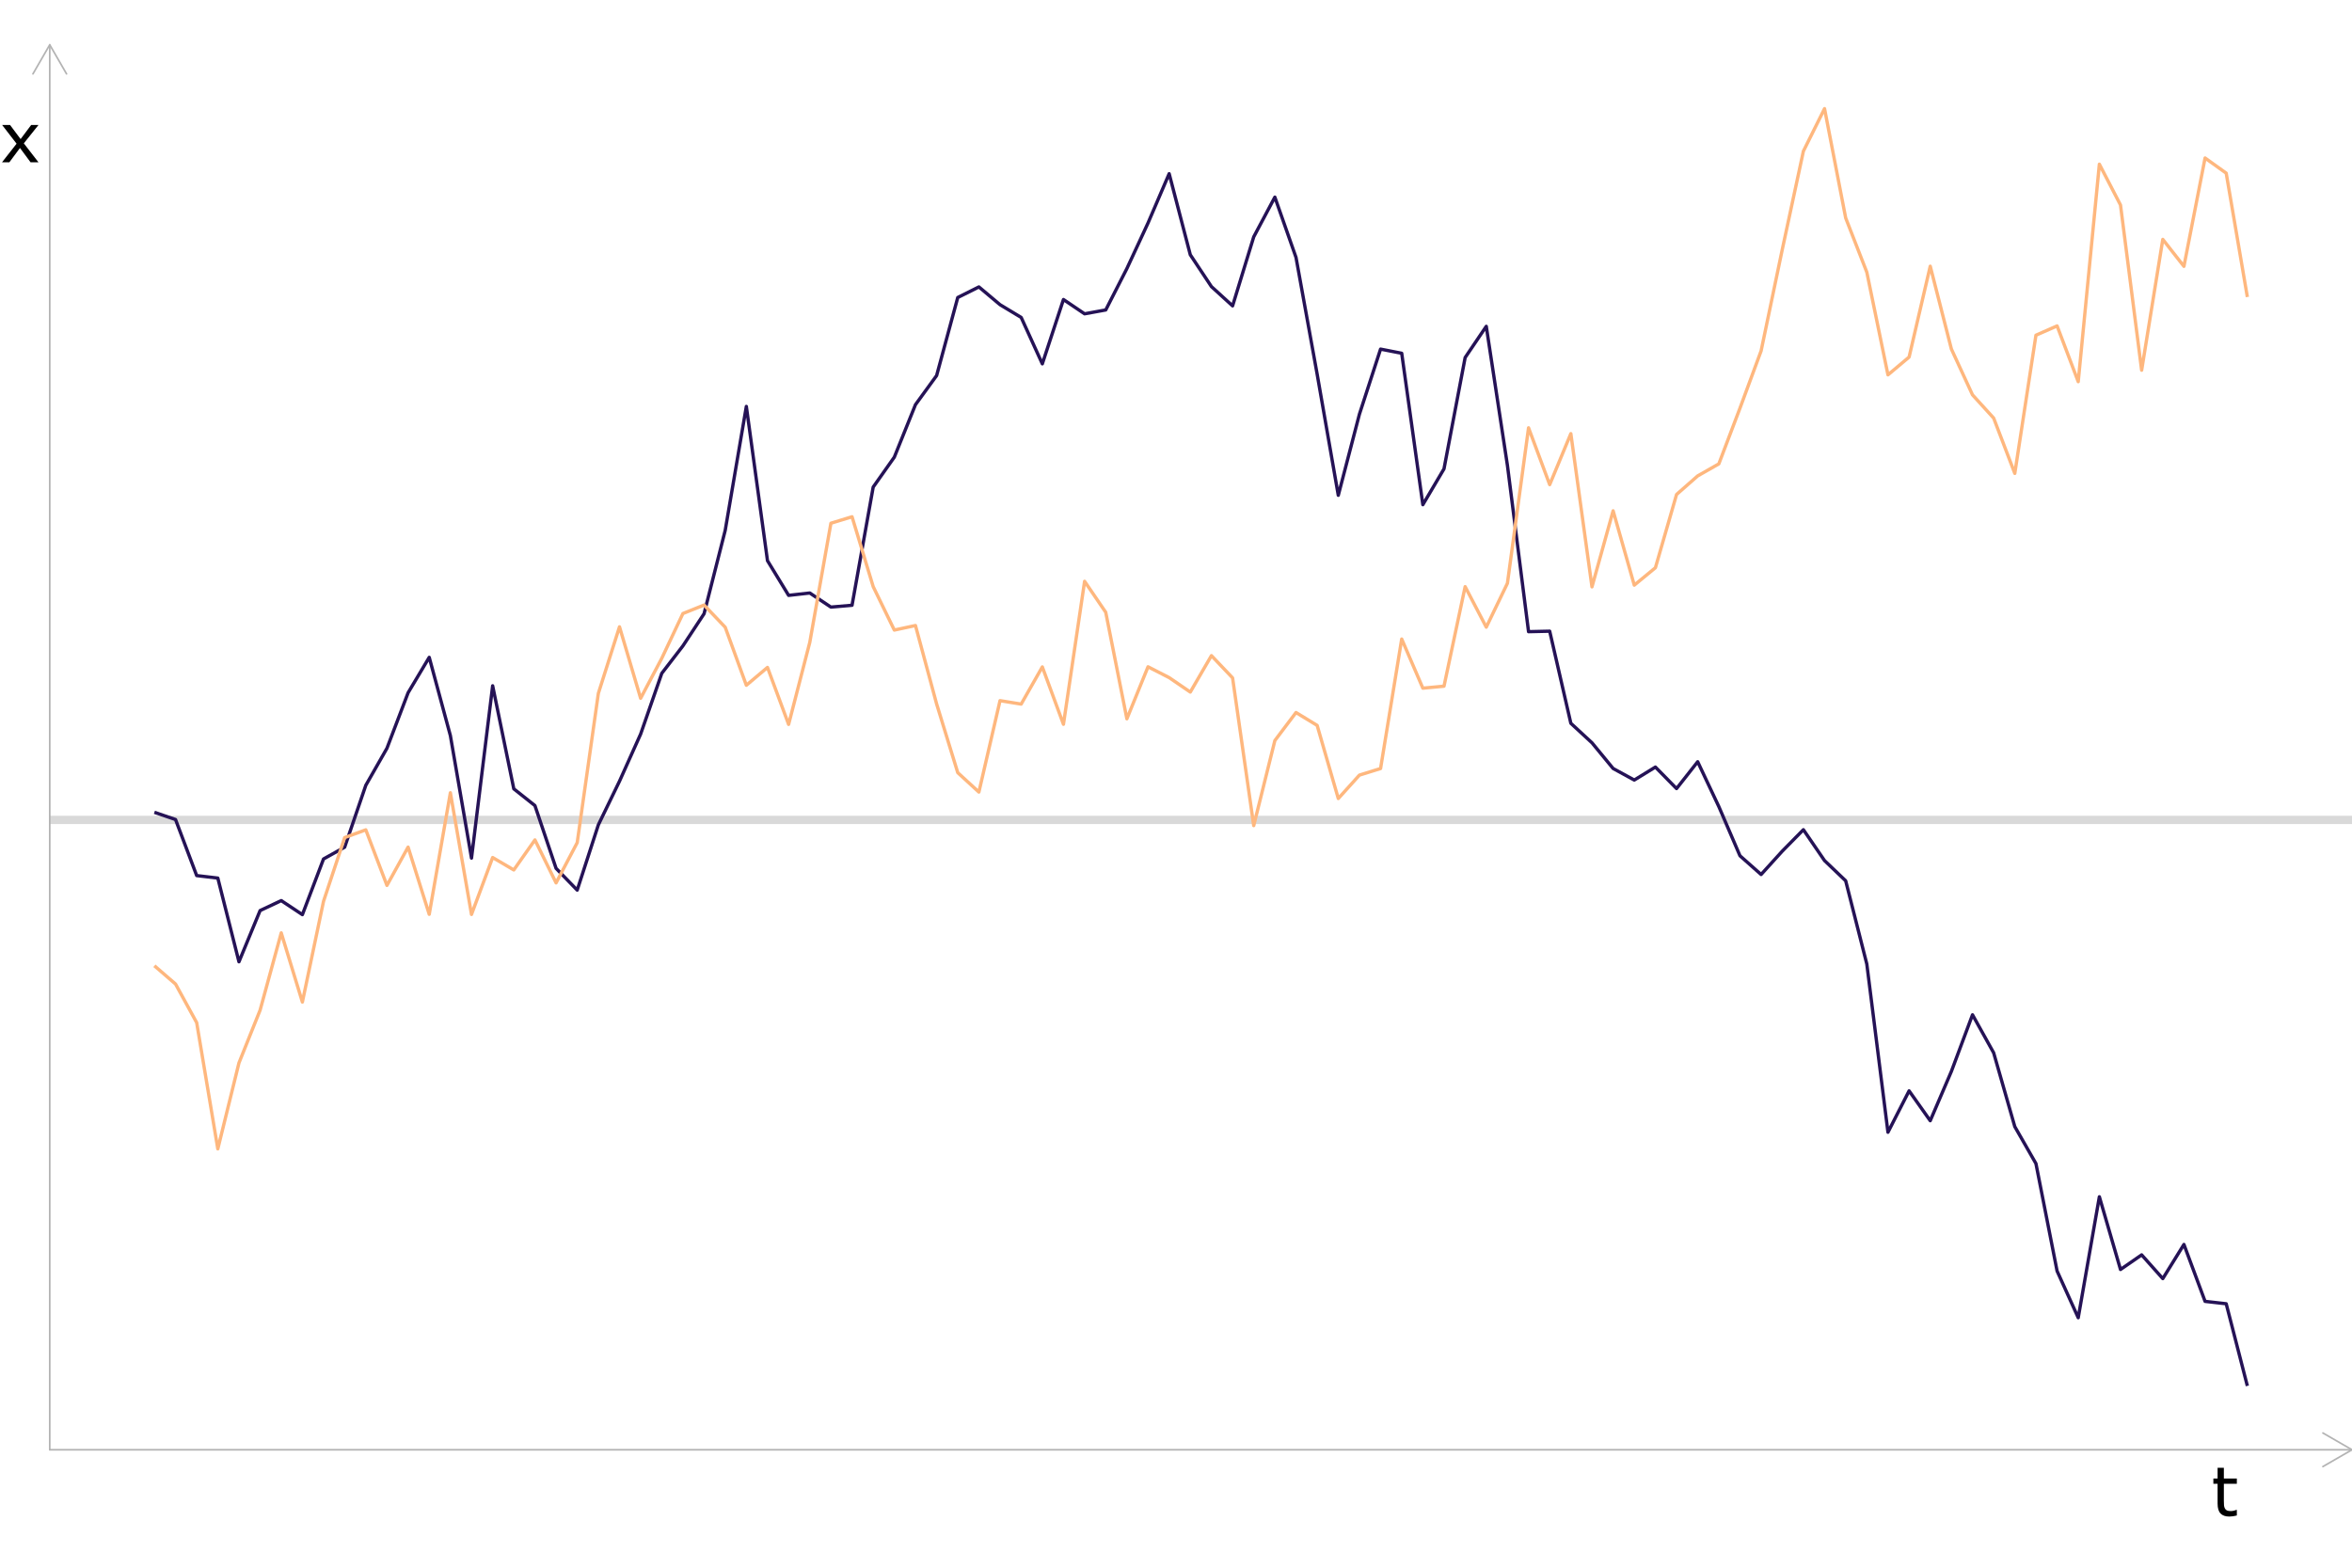 <?xml version="1.0" encoding="UTF-8"?>
<svg xmlns="http://www.w3.org/2000/svg" xmlns:xlink="http://www.w3.org/1999/xlink" width="756pt" height="504pt" viewBox="0 0 756 504" version="1.1">
<defs>
<g>
<symbol overflow="visible" id="glyph0-0">
<path style="stroke:none;" d="M 2.75 0 L 2.75 -16.5 L 19.25 -16.5 L 19.25 0 Z M 4.125 -1.375 L 17.875 -1.375 L 17.875 -15.125 L 4.125 -15.125 Z M 4.125 -1.375 "/>
</symbol>
<symbol overflow="visible" id="glyph0-1">
<path style="stroke:none;" d="M 8.219 -0.109 C 7.844 -0.004 7.43 0.078 6.984 0.141 C 6.535 0.203 6.133 0.234 5.781 0.234 C 4.551 0.234 3.617 -0.094 2.984 -0.75 C 2.348 -1.406 2.031 -2.461 2.031 -3.922 L 2.031 -10.297 L 0.672 -10.297 L 0.672 -12 L 2.031 -12 L 2.031 -15.453 L 4.047 -15.453 L 4.047 -12 L 8.219 -12 L 8.219 -10.297 L 4.047 -10.297 L 4.047 -4.828 C 4.047 -4.203 4.062 -3.711 4.094 -3.359 C 4.125 -3.004 4.223 -2.672 4.391 -2.359 C 4.547 -2.078 4.758 -1.867 5.031 -1.734 C 5.312 -1.598 5.738 -1.531 6.312 -1.531 C 6.633 -1.531 6.973 -1.578 7.328 -1.672 C 7.691 -1.773 7.953 -1.859 8.109 -1.922 L 8.219 -1.922 Z M 8.219 -0.109 "/>
</symbol>
<symbol overflow="visible" id="glyph0-2">
<path style="stroke:none;" d="M 12.375 0 L 9.828 0 L 6.422 -4.609 L 3 0 L 0.641 0 L 5.328 -5.984 L 0.688 -12 L 3.234 -12 L 6.625 -7.469 L 10.016 -12 L 12.375 -12 L 7.656 -6.094 Z M 12.375 0 "/>
</symbol>
</g>
<clipPath id="clip1">
  <path d="M 15.988 262 L 756 262 L 756 265 L 15.988 265 Z M 15.988 262 "/>
</clipPath>
</defs>
<g id="surface64">
<rect x="0" y="0" width="756" height="504" style="fill:rgb(100%,100%,100%);fill-opacity:1;stroke:none;"/>
<g clip-path="url(#clip1)" clip-rule="nonzero">
<path style="fill:none;stroke-width:2.667;stroke-linecap:butt;stroke-linejoin:round;stroke:rgb(85.098%,85.098%,85.098%);stroke-opacity:1;stroke-miterlimit:10;" d="M 15.988 263.59 L 756 263.59 "/>
</g>
<path style="fill:none;stroke-width:1.067;stroke-linecap:butt;stroke-linejoin:round;stroke:rgb(14.51%,7.059%,33.725%);stroke-opacity:1;stroke-miterlimit:10;" d="M 49.625 261.152 L 56.422 263.469 L 63.219 281.492 L 70.012 282.297 L 76.809 309.207 L 83.602 292.742 L 90.398 289.539 L 97.195 294.051 L 103.988 276.156 L 110.785 272.359 L 117.578 252.477 L 124.375 240.562 L 131.172 222.719 L 137.965 211.332 L 144.762 236.488 L 151.555 275.871 L 158.352 220.477 L 165.148 253.605 L 171.941 258.992 L 178.738 279.172 L 185.531 286.16 L 192.328 265.184 L 199.125 251.148 L 205.918 236 L 212.715 216.469 L 219.508 207.645 L 226.305 197.316 L 233.102 170.512 L 239.895 130.664 L 246.691 180.254 L 253.484 191.406 L 260.281 190.645 L 267.078 195.176 L 273.871 194.59 L 280.668 156.59 L 287.461 146.969 L 294.258 130.094 L 301.055 120.746 L 307.848 95.648 L 314.645 92.246 L 321.438 97.953 L 328.234 102.051 L 335.031 116.973 L 341.824 96.293 L 348.621 100.887 L 355.414 99.648 L 362.211 86.34 L 369.008 71.691 L 375.801 55.844 L 382.598 81.91 L 389.391 92.141 L 396.188 98.336 L 402.984 76.152 L 409.777 63.379 L 416.574 82.758 L 423.367 120.277 L 430.164 159.23 L 436.961 133.152 L 443.754 112.238 L 450.551 113.574 L 457.344 162.254 L 464.141 150.734 L 470.938 114.953 L 477.73 104.914 L 484.527 149.602 L 491.32 203.078 L 498.117 202.922 L 504.914 232.531 L 511.707 238.801 L 518.504 247.066 L 525.301 250.777 L 532.094 246.605 L 538.891 253.523 L 545.684 244.895 L 552.48 259.309 L 559.277 275.125 L 566.07 281.141 L 572.867 273.645 L 579.66 266.746 L 586.457 276.672 L 593.254 283.168 L 600.047 309.926 L 606.844 364.012 L 613.637 350.703 L 620.434 360.301 L 627.23 344.441 L 634.023 326.246 L 640.82 338.477 L 647.613 362.203 L 654.41 374.082 L 661.207 408.625 L 668 423.641 L 674.797 384.754 L 681.59 408.133 L 688.387 403.43 L 695.184 411.062 L 701.977 400.082 L 708.773 418.379 L 715.566 419.148 L 722.363 445.559 "/>
<path style="fill:none;stroke-width:1.067;stroke-linecap:butt;stroke-linejoin:round;stroke:rgb(99.608%,71.765%,49.412%);stroke-opacity:1;stroke-miterlimit:10;" d="M 49.625 310.488 L 56.422 316.359 L 63.219 328.773 L 70.012 369.348 L 76.809 341.719 L 83.602 324.762 L 90.398 299.91 L 97.195 322.152 L 103.988 289.777 L 110.785 269.281 L 117.578 266.785 L 124.375 284.648 L 131.172 272.34 L 137.965 293.941 L 144.762 254.867 L 151.555 293.984 L 158.352 275.688 L 165.148 279.68 L 171.941 270.027 L 178.738 283.84 L 185.531 270.914 L 192.328 222.914 L 199.125 201.516 L 205.918 224.496 L 212.715 211.637 L 219.508 197.246 L 226.305 194.516 L 233.102 201.648 L 239.895 220.305 L 246.691 214.57 L 253.484 232.887 L 260.281 206.543 L 267.078 168.215 L 273.871 166.133 L 280.668 188.598 L 287.461 202.562 L 294.258 201.102 L 301.055 226.312 L 307.848 248.406 L 314.645 254.645 L 321.438 225.254 L 328.234 226.363 L 335.031 214.41 L 341.824 232.852 L 348.621 186.891 L 355.414 196.844 L 362.211 231.09 L 369.008 214.367 L 375.801 217.848 L 382.598 222.492 L 389.391 210.785 L 396.188 217.934 L 402.984 265.426 L 409.777 238.086 L 416.574 229.07 L 423.367 233.207 L 430.164 256.719 L 436.961 249.191 L 443.754 247.078 L 450.551 205.445 L 457.344 221.242 L 464.141 220.605 L 470.938 188.605 L 477.73 201.629 L 484.527 187.527 L 491.32 137.543 L 498.117 155.809 L 504.914 139.414 L 511.707 188.672 L 518.504 164.219 L 525.301 188.121 L 532.094 182.527 L 538.891 158.973 L 545.684 153.004 L 552.48 149.133 L 559.277 131.223 L 566.07 112.805 L 572.867 80.238 L 579.66 48.605 L 586.457 34.93 L 593.254 70.07 L 600.047 87.512 L 606.844 120.508 L 613.637 114.805 L 620.434 85.586 L 627.23 112.211 L 634.023 126.949 L 640.82 134.418 L 647.613 152.191 L 654.41 107.77 L 661.207 104.777 L 668 122.707 L 674.797 52.789 L 681.59 65.91 L 688.387 119.016 L 695.184 76.961 L 701.977 85.625 L 708.773 50.797 L 715.566 55.668 L 722.363 95.48 "/>
<path style="fill:none;stroke-width:0.533;stroke-linecap:round;stroke-linejoin:round;stroke:rgb(70.196%,70.196%,70.196%);stroke-opacity:1;stroke-miterlimit:10;" d="M 15.988 466.09 L 15.988 14.398 "/>
<path style="fill:none;stroke-width:0.533;stroke-linecap:round;stroke-linejoin:round;stroke:rgb(70.196%,70.196%,70.196%);stroke-opacity:1;stroke-miterlimit:10;" d="M 21.391 23.754 L 15.988 14.398 L 10.59 23.754 "/>
<path style="fill:none;stroke-width:0.533;stroke-linecap:round;stroke-linejoin:round;stroke:rgb(70.196%,70.196%,70.196%);stroke-opacity:1;stroke-miterlimit:10;" d="M 15.988 466.09 L 756 466.09 "/>
<path style="fill:none;stroke-width:0.533;stroke-linecap:round;stroke-linejoin:round;stroke:rgb(70.196%,70.196%,70.196%);stroke-opacity:1;stroke-miterlimit:10;" d="M 746.648 471.492 L 756 466.09 L 746.648 460.691 "/>
<g style="fill:rgb(0%,0%,0%);fill-opacity:1;">
  <use xlink:href="#glyph0-1" x="710.766" y="487.328"/>
</g>
<g style="fill:rgb(0%,0%,0%);fill-opacity:1;">
  <use xlink:href="#glyph0-2" x="0" y="52.18"/>
</g>
</g>
</svg>
